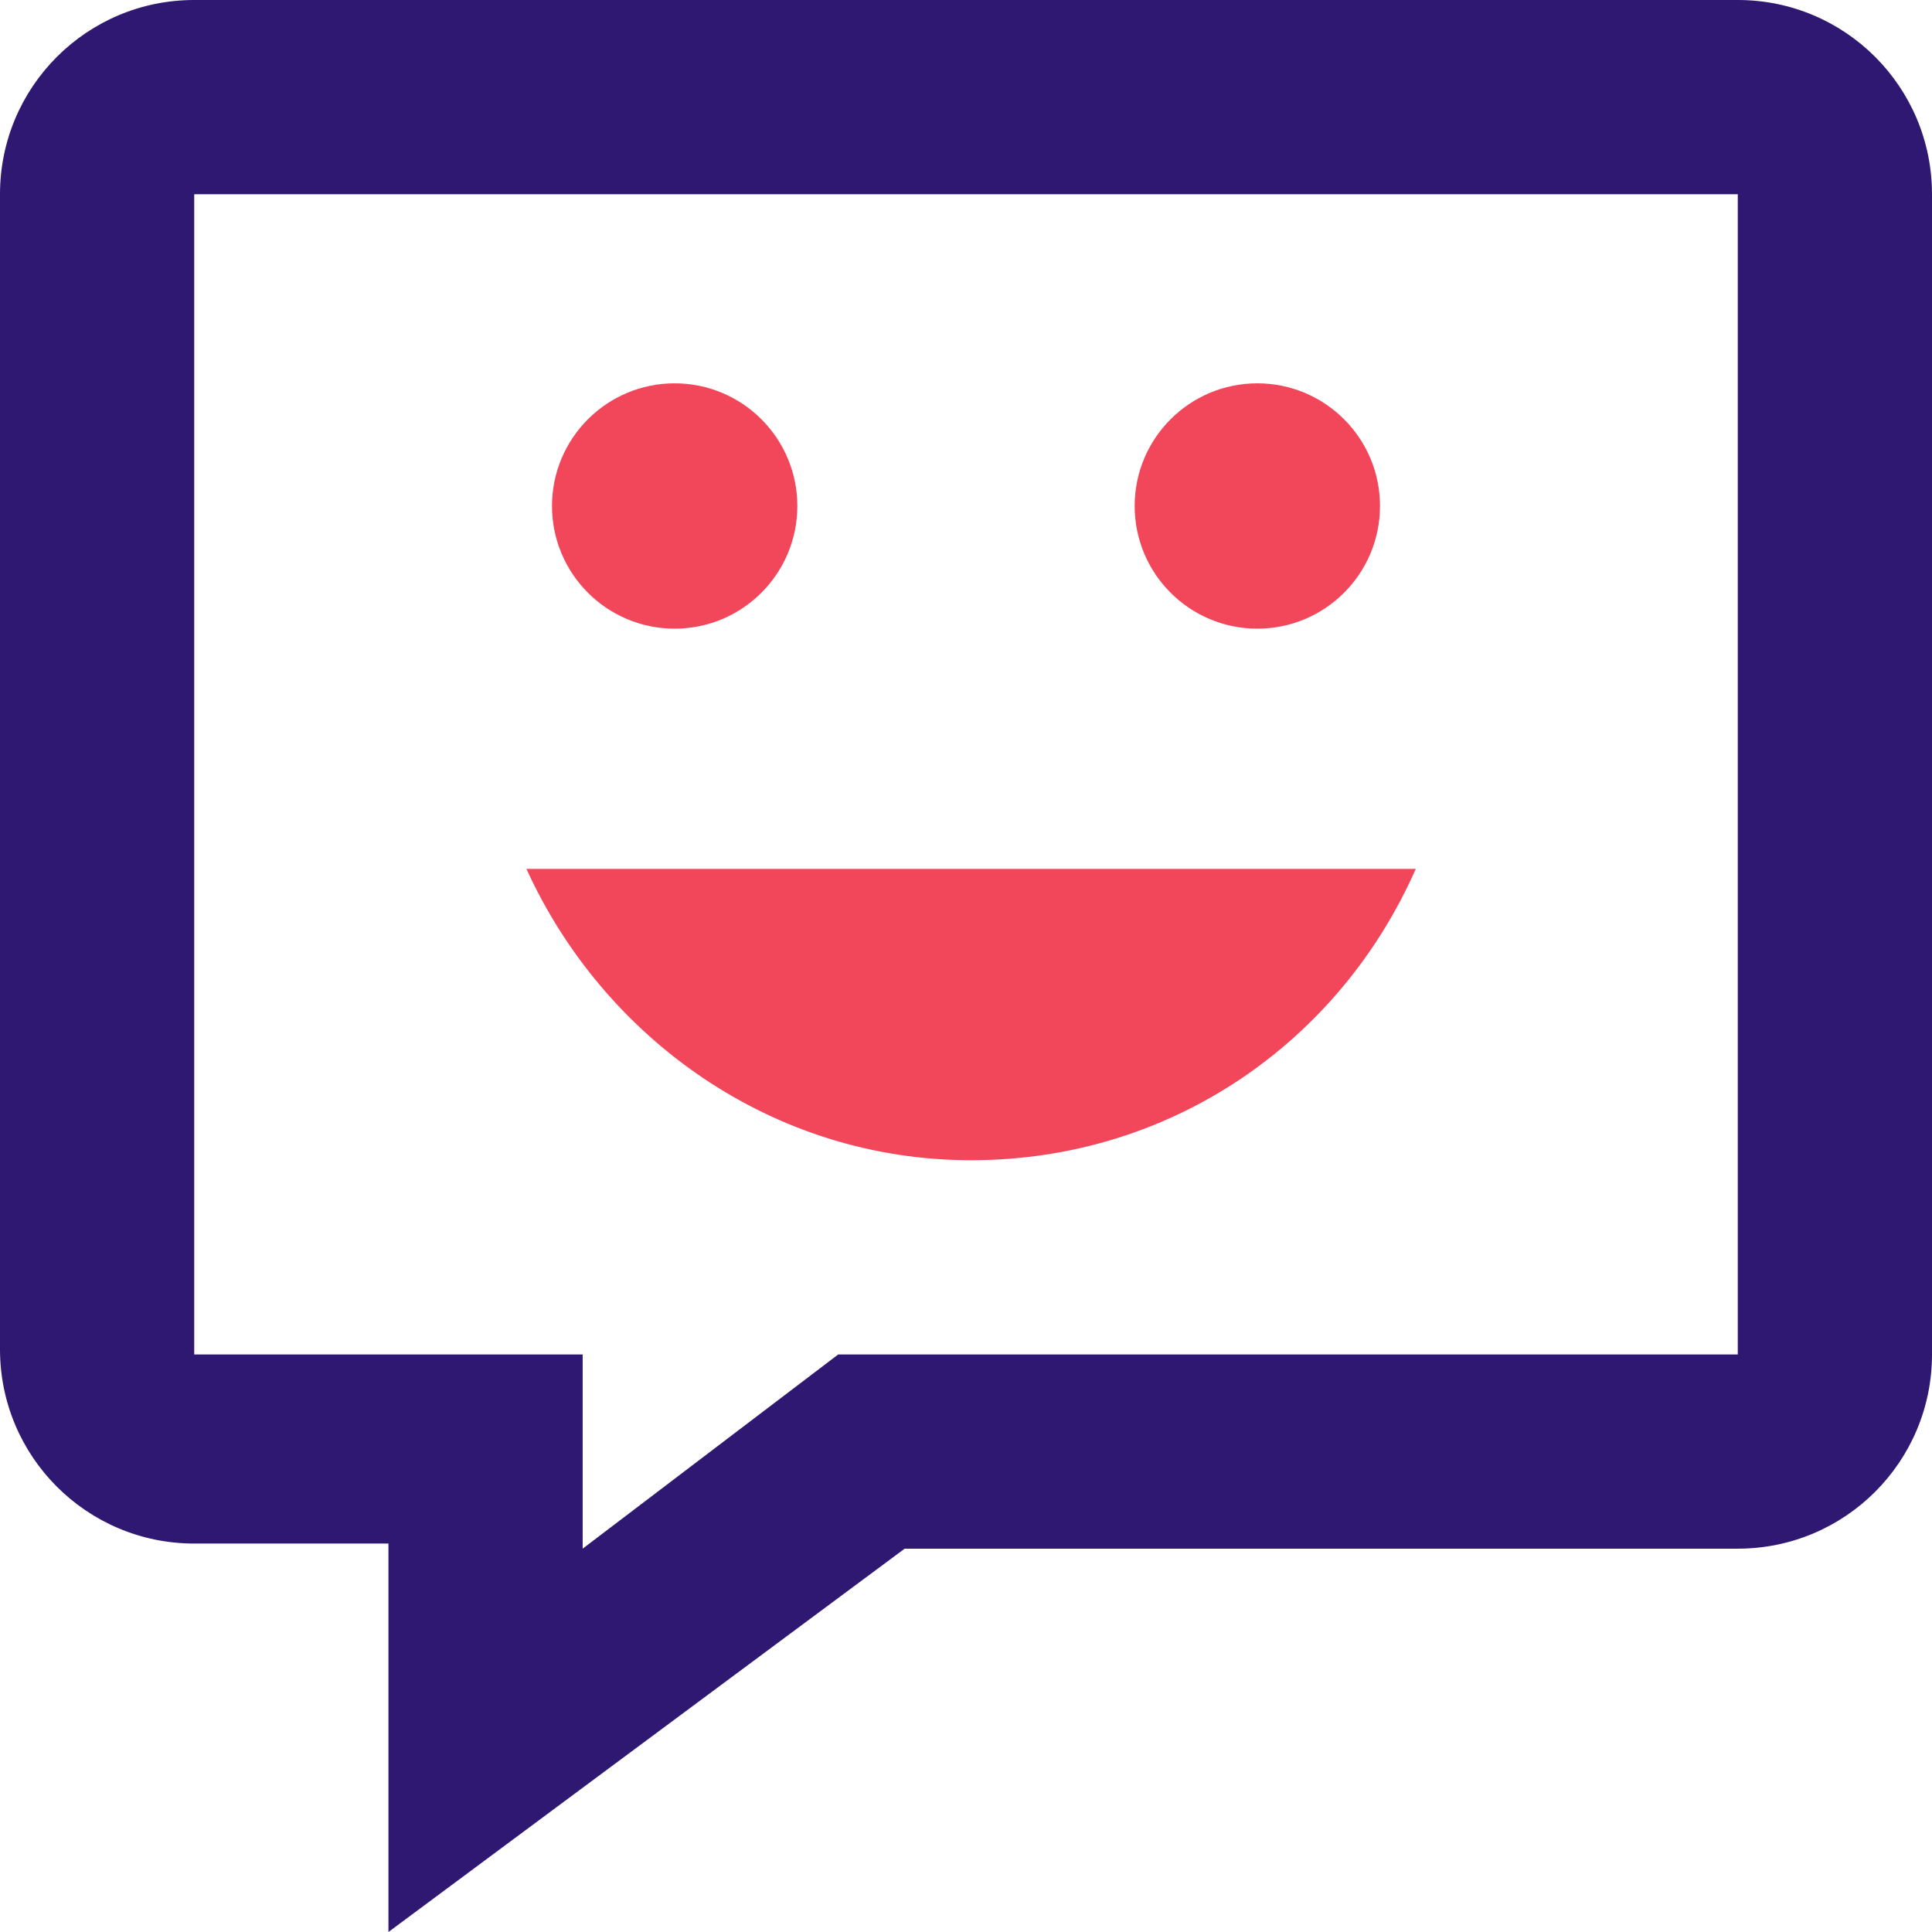<?xml version="1.0" encoding="utf-8"?>
<!-- Generator: Adobe Illustrator 24.3.0, SVG Export Plug-In . SVG Version: 6.00 Build 0)  -->
<svg version="1.1" id="Layer_1" xmlns="http://www.w3.org/2000/svg" xmlns:xlink="http://www.w3.org/1999/xlink" x="0px" y="0px"
	 width="37.8px" height="37.8px" viewBox="0 0 37.8 37.8" style="enable-background:new 0 0 37.8 37.8;" xml:space="preserve">
<style type="text/css">
	.st0{fill:#2E1872;}
	.st1{fill:#F2465B;}
</style>
<g id="Outline_21_">
	<g>
		<g>
			<path class="st0" d="M7.6,37.8v-7.6H3.8c-2.1,0-3.8-1.7-3.8-3.8V3.8C0,1.7,1.7,0,3.8,0H34c2.1,0,3.8,1.7,3.8,3.8v22.7
				c0,2.1-1.7,3.8-3.8,3.8H17.7L7.6,37.8z M3.8,3.8v22.7h7.6v3.8l5-3.8H34V3.8H3.8z"/>
		</g>
		<g>
			<path class="st1" d="M10.3,17c1.5,3.3,4.8,5.7,8.7,5.7s7.2-2.3,8.7-5.7H10.3z"/>
		</g>
		<g>
			<circle class="st1" cx="13.2" cy="9.9" r="2.4"/>
		</g>
		<g>
			<circle class="st1" cx="24.6" cy="9.9" r="2.4"/>
		</g>
	</g>
</g>
</svg>
